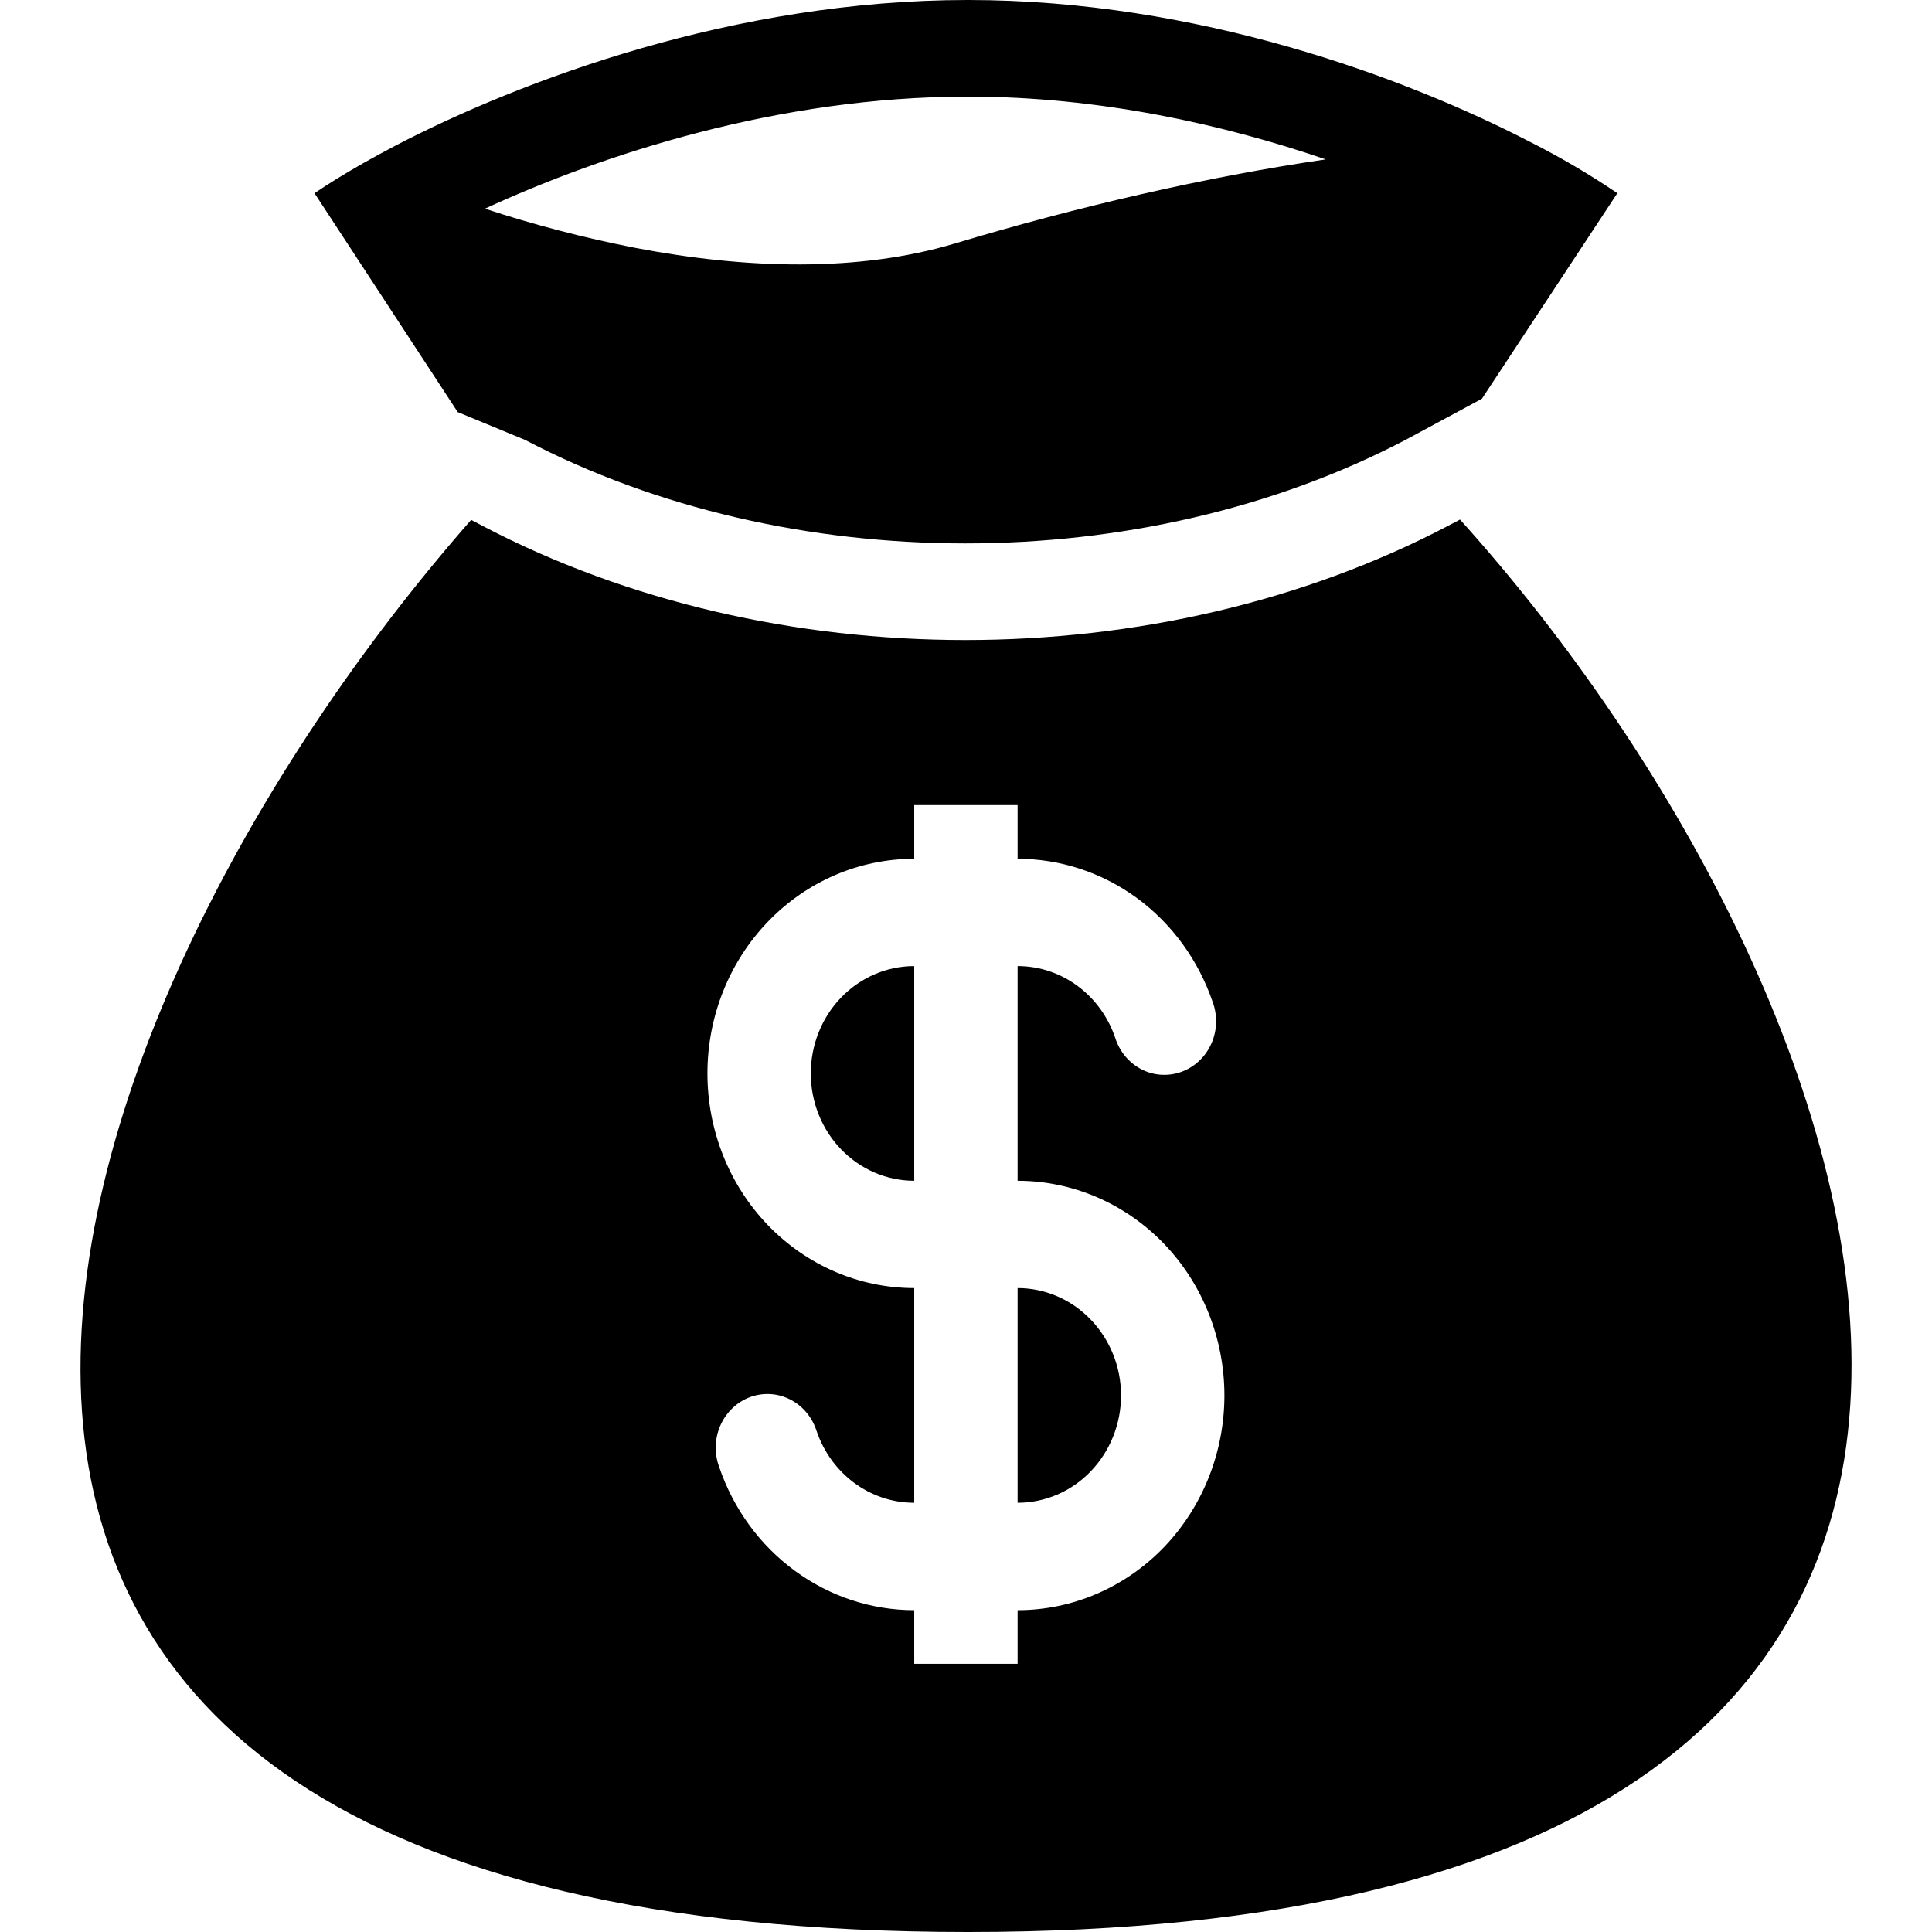 <svg width="24" height="24" viewBox="0 0 24 24"  xmlns="http://www.w3.org/2000/svg">
<path fill-rule="evenodd" clip-rule="evenodd" d="M12.024 0C9.123 0 6.48 0.995 4.916 1.807C4.775 1.881 4.643 1.953 4.521 2.022C4.278 2.16 4.071 2.288 3.907 2.4L5.686 5.119L6.523 5.465C9.796 7.179 14.185 7.179 17.459 5.465L18.409 4.953L20.091 2.4C19.743 2.164 19.38 1.951 19.006 1.762C17.45 0.958 14.87 0 12.025 0M7.887 3.078C7.257 2.955 6.635 2.793 6.024 2.592C7.489 1.917 9.672 1.2 12.025 1.2C13.654 1.2 15.195 1.544 16.469 1.98C14.976 2.198 13.382 2.568 11.864 3.024C10.669 3.382 9.273 3.344 7.887 3.078ZM18.137 6.454L17.979 6.537C14.379 8.422 9.603 8.422 6.003 6.537L5.853 6.458C0.444 12.619 -3.686 24 12.024 24C27.734 24 23.504 12.408 18.137 6.454ZM11.357 12.001C11.016 12.001 10.689 12.142 10.448 12.392C10.207 12.642 10.072 12.981 10.072 13.334C10.072 13.688 10.207 14.027 10.448 14.277C10.689 14.527 11.016 14.668 11.357 14.668V12.001ZM12.641 10.668V10.001H11.357V10.668C10.675 10.668 10.022 10.948 9.54 11.449C9.058 11.949 8.788 12.627 8.788 13.334C8.788 14.042 9.058 14.72 9.54 15.22C10.022 15.72 10.675 16.001 11.357 16.001V18.668C10.798 18.668 10.322 18.298 10.145 17.779C10.118 17.695 10.076 17.616 10.02 17.549C9.964 17.481 9.895 17.426 9.818 17.386C9.741 17.347 9.658 17.323 9.572 17.318C9.486 17.313 9.4 17.325 9.319 17.355C9.238 17.385 9.164 17.431 9.101 17.491C9.037 17.551 8.986 17.624 8.95 17.705C8.914 17.786 8.894 17.873 8.891 17.962C8.889 18.052 8.903 18.14 8.934 18.224C9.111 18.744 9.439 19.194 9.873 19.512C10.307 19.831 10.825 20.002 11.357 20.002V20.668H12.641V20.002C13.322 20.002 13.976 19.721 14.458 19.221C14.939 18.72 15.21 18.042 15.21 17.335C15.21 16.628 14.939 15.949 14.458 15.449C13.976 14.949 13.322 14.668 12.641 14.668V12.001C13.2 12.001 13.676 12.371 13.853 12.89C13.879 12.975 13.922 13.053 13.978 13.121C14.034 13.188 14.102 13.243 14.179 13.283C14.256 13.323 14.34 13.346 14.426 13.351C14.511 13.356 14.597 13.344 14.678 13.314C14.759 13.284 14.834 13.238 14.897 13.178C14.961 13.118 15.012 13.045 15.048 12.964C15.084 12.883 15.104 12.796 15.106 12.707C15.109 12.618 15.095 12.529 15.064 12.446C14.886 11.926 14.558 11.475 14.125 11.157C13.691 10.839 13.172 10.668 12.641 10.668ZM12.641 16.001V18.668C12.982 18.668 13.309 18.528 13.549 18.278C13.79 18.028 13.926 17.688 13.926 17.335C13.926 16.981 13.79 16.642 13.549 16.392C13.309 16.142 12.982 16.001 12.641 16.001Z" />
</svg>
